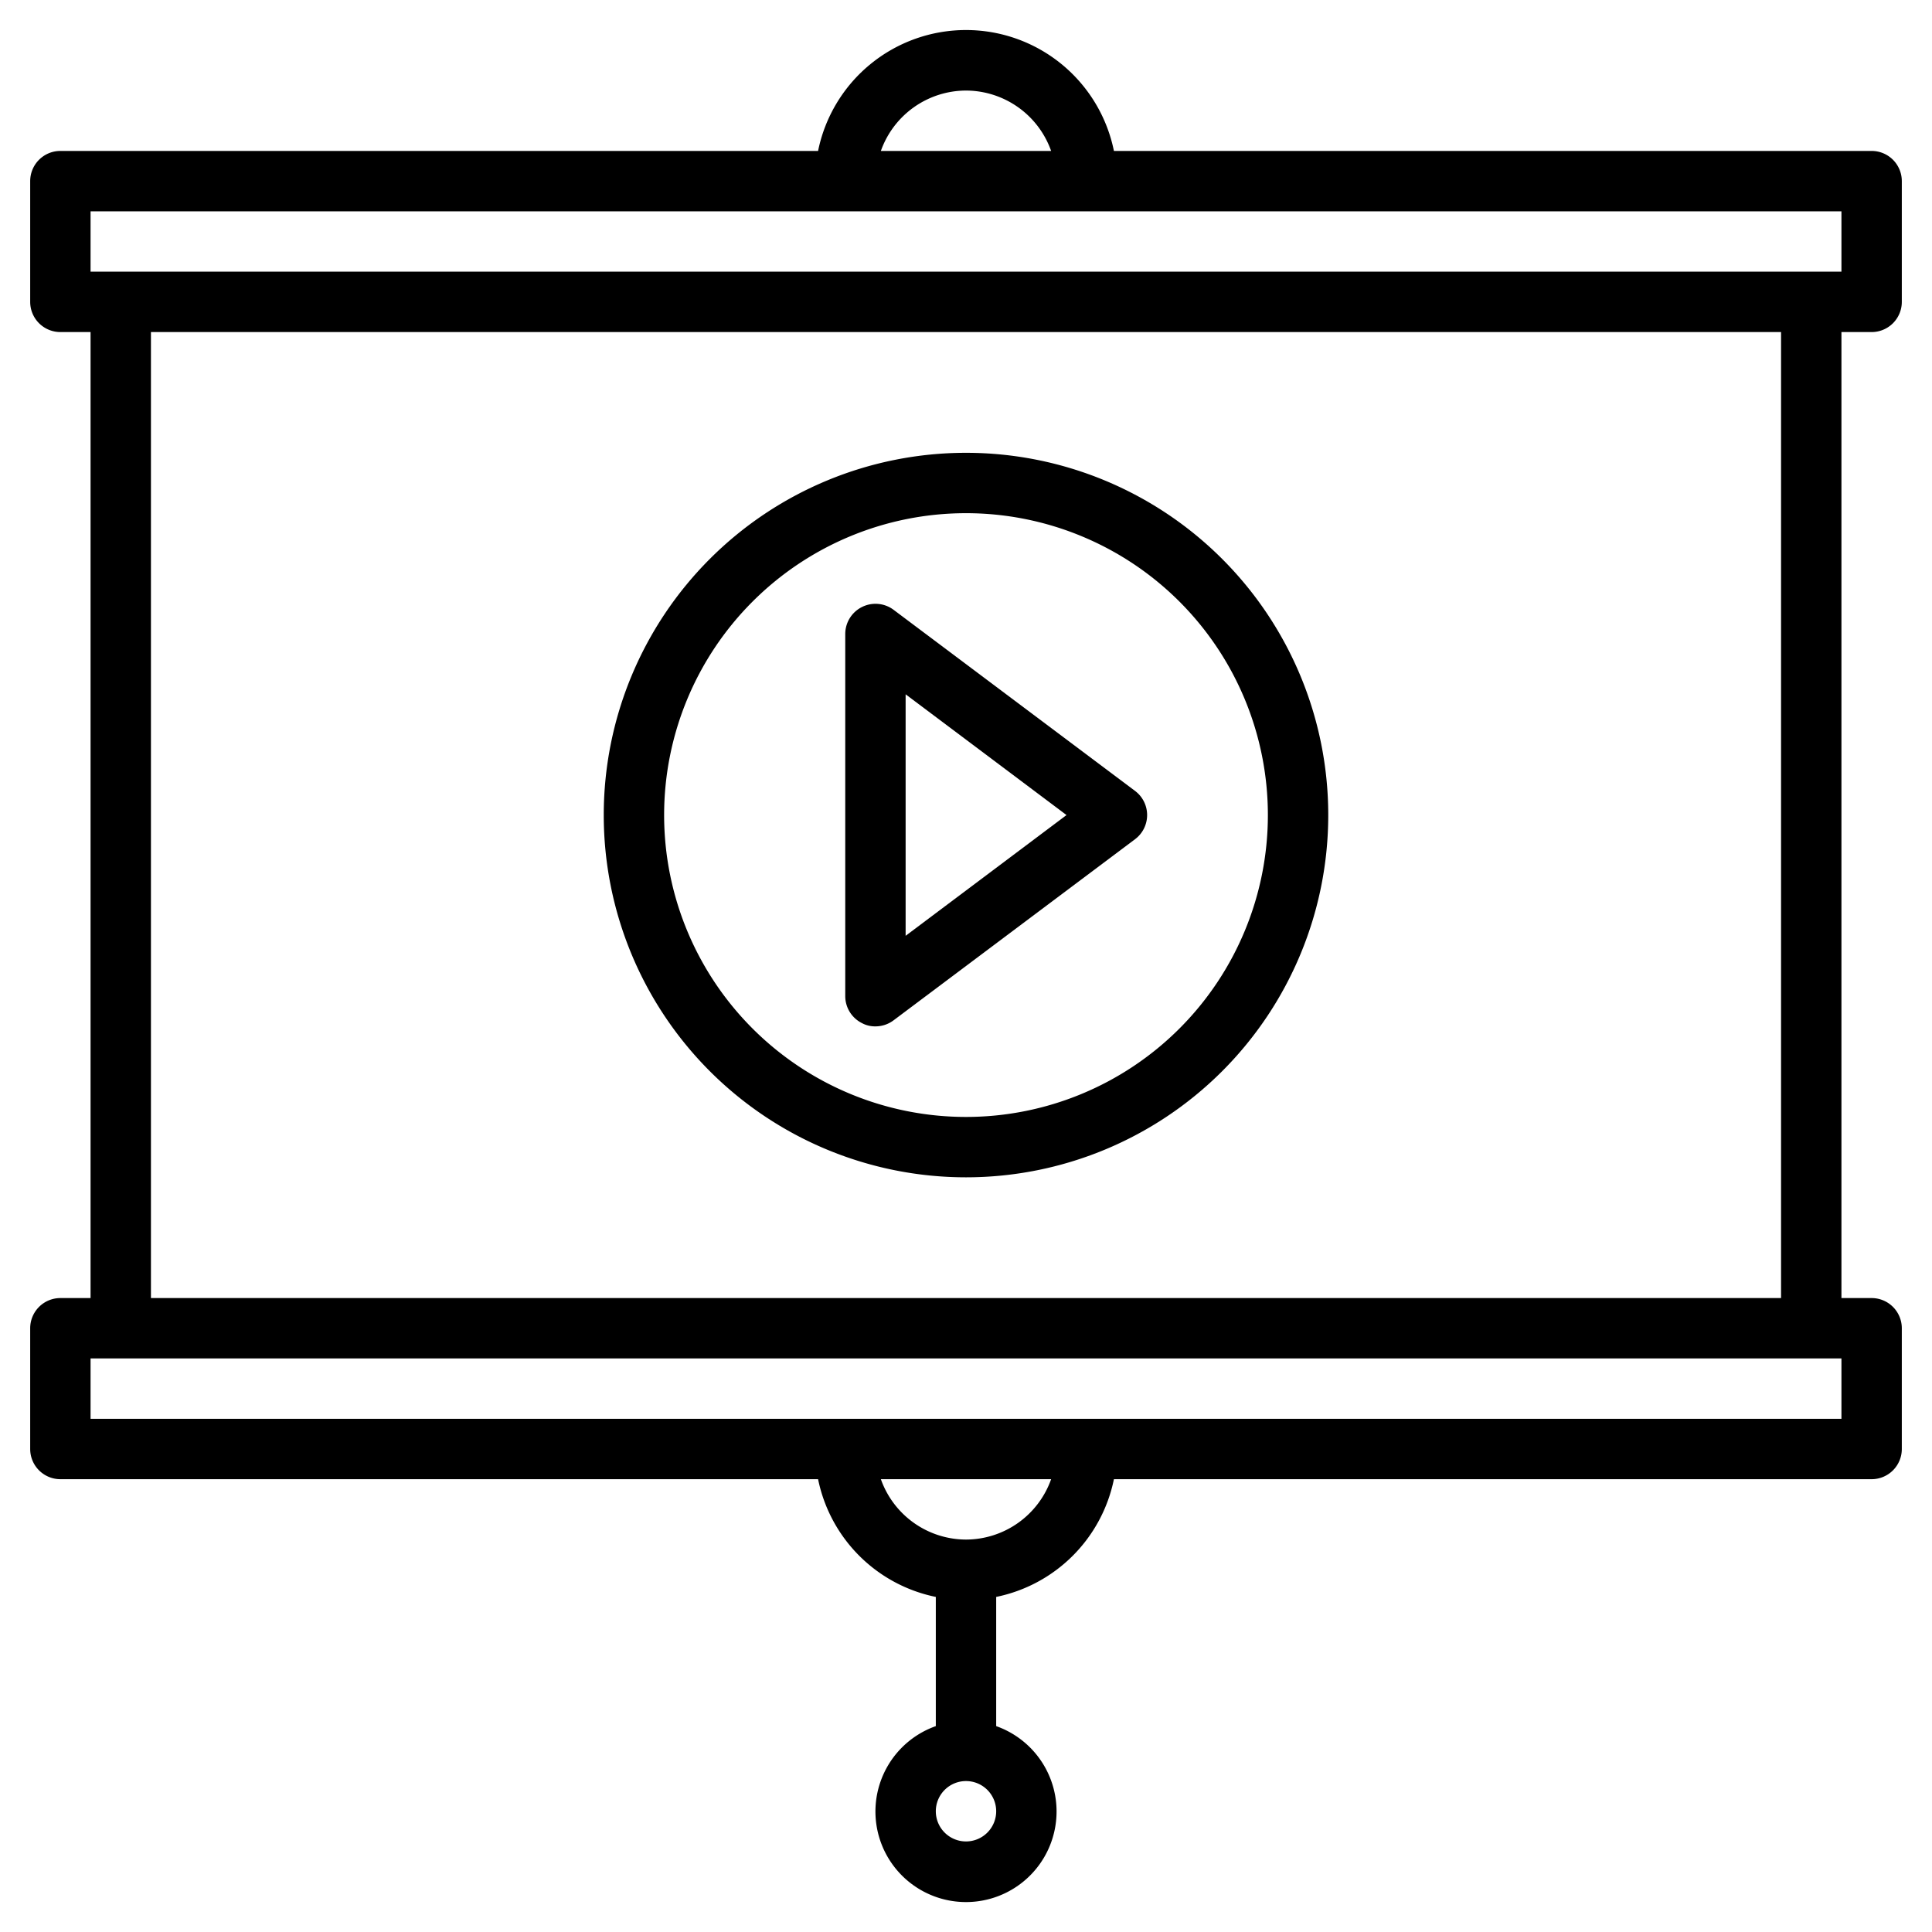 <?xml version="1.0"?>
<svg xmlns="http://www.w3.org/2000/svg" viewBox="0 0 64 64" width="512" height="512"><g id="Layer_5" data-name="Layer 5"><path d="M62,11a1,1,0,0,0,1-1V6a1,1,0,0,0-1-1H36.9a5,5,0,0,0-9.8,0H2A1,1,0,0,0,1,6v4a1,1,0,0,0,1,1H3V43H2a1,1,0,0,0-1,1v4a1,1,0,0,0,1,1H27.1A5,5,0,0,0,31,52.9v4.28a3,3,0,1,0,2,0V52.9A5,5,0,0,0,36.9,49H62a1,1,0,0,0,1-1V44a1,1,0,0,0-1-1H61V11ZM32,3a3,3,0,0,1,2.82,2H29.18A3,3,0,0,1,32,3ZM3,7H61V9H3ZM32,61a1,1,0,1,1,1-1A1,1,0,0,1,32,61Zm0-10a3,3,0,0,1-2.82-2h5.64A3,3,0,0,1,32,51Zm29-4H3V45H61Zm-2-4H5V11H59Z"/><path d="M32,39A12,12,0,1,0,20,27,12,12,0,0,0,32,39Zm0-22A10,10,0,1,1,22,27,10,10,0,0,1,32,17Z"/><path d="M28.55,33.89A.91.91,0,0,0,29,34a1,1,0,0,0,.6-.2l8-6a1,1,0,0,0,0-1.6l-8-6a1,1,0,0,0-1.05-.09A1,1,0,0,0,28,21V33A1,1,0,0,0,28.55,33.89ZM30,23l5.33,4L30,31Z"/></g></svg>
